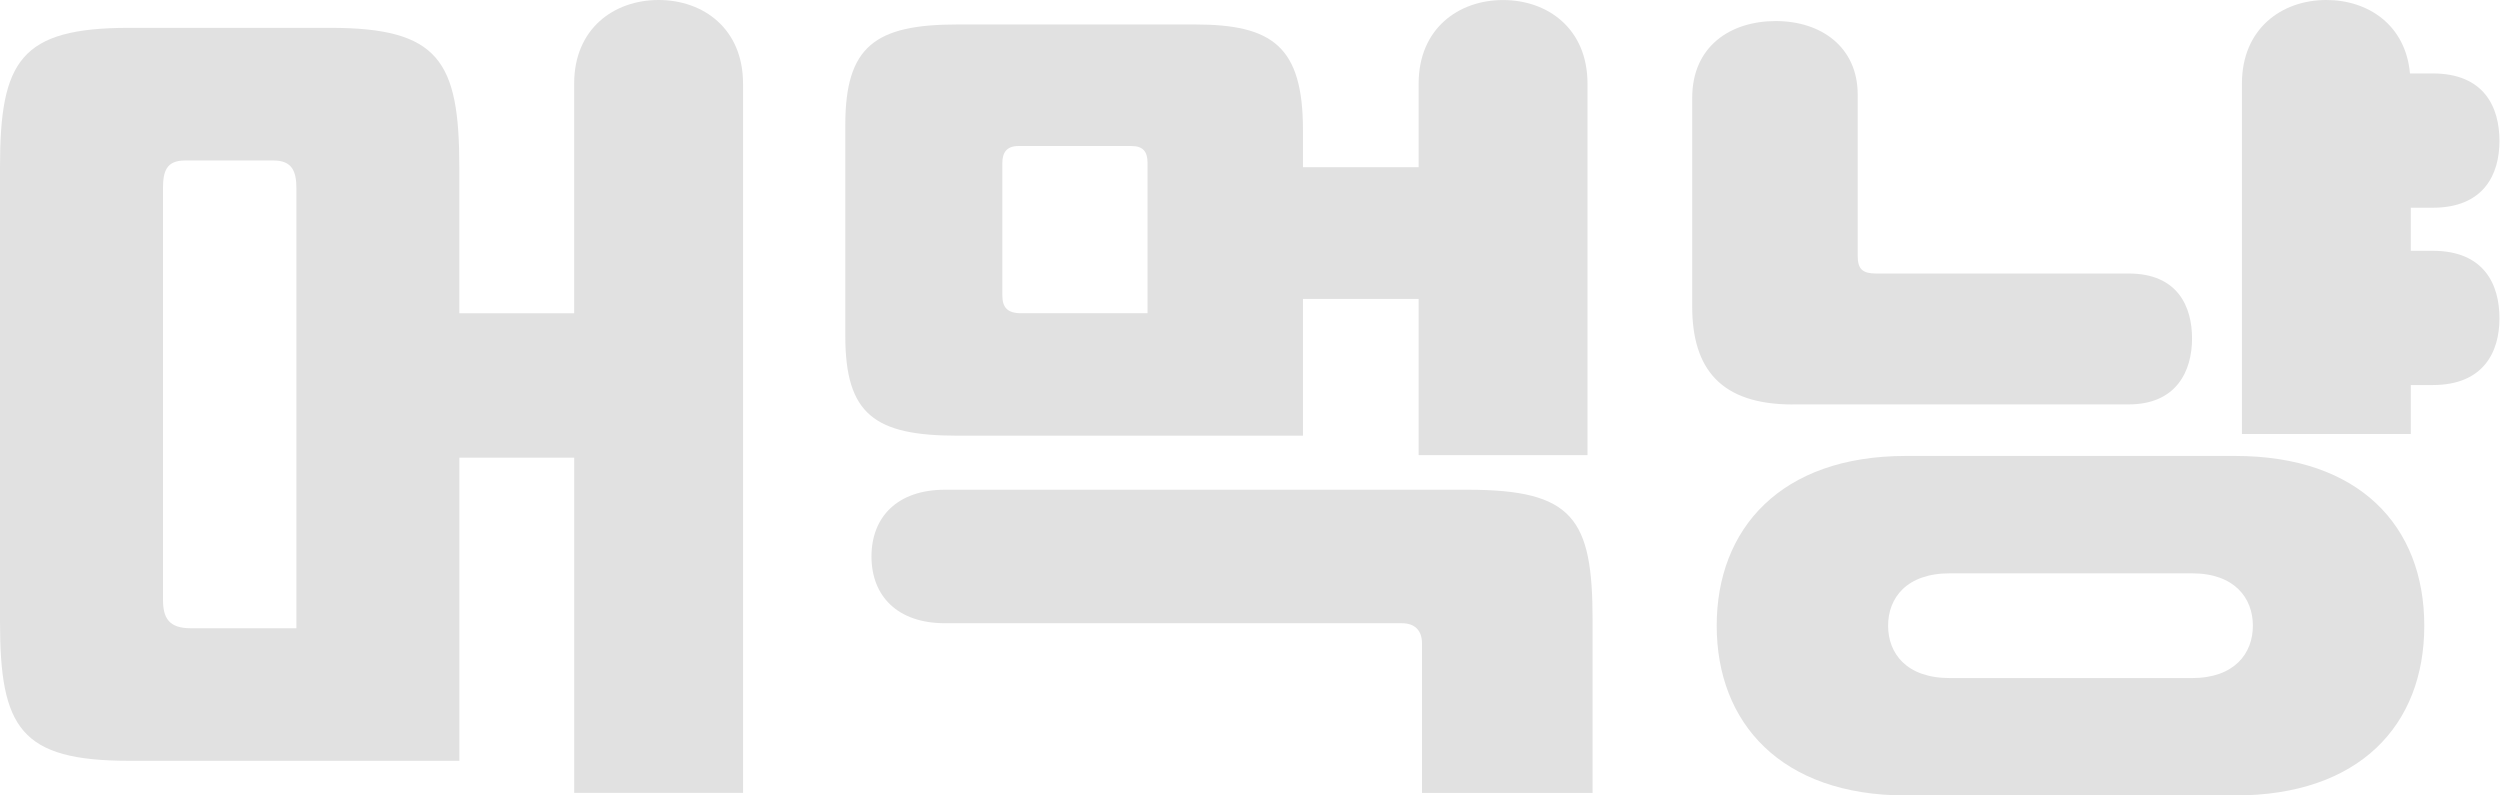 <svg width="66" height="21" viewBox="0 0 66 21" fill="none" xmlns="http://www.w3.org/2000/svg">
<g id="Group 107">
<path id="Vector" d="M19.617 2.206V20.932H15.159V12.082H12.127V20.085H3.41C0.535 20.085 0 19.216 0 16.407V4.414C0 1.605 0.535 0.735 3.41 0.735H8.716C11.591 0.735 12.126 1.605 12.126 4.413V8.27H15.158V2.206C15.158 0.758 16.206 0 17.387 0C18.568 0 19.616 0.758 19.616 2.206H19.617ZM7.825 16.586V4.972C7.825 4.526 7.713 4.237 7.223 4.237H4.882C4.391 4.237 4.303 4.527 4.303 4.972V15.828C4.303 16.318 4.459 16.586 5.038 16.586H7.825Z" fill="black" fill-opacity="0.12"/>
<path id="Vector_2" d="M34.398 11.502H25.28C23.095 11.502 22.316 10.945 22.316 8.871V3.299C22.316 1.225 23.097 0.646 25.28 0.646H31.545C33.595 0.646 34.398 1.225 34.398 3.433V4.414H37.452V2.207C37.452 0.759 38.5 0.001 39.681 0.001C40.862 0.001 41.91 0.759 41.91 2.207V12.015H37.452V7.892H34.398V11.504V11.502ZM38.745 12.929C41.532 12.929 42.044 13.687 42.044 16.363V20.933H37.541V16.987C37.541 16.653 37.362 16.453 37.006 16.453H24.946C23.697 16.453 23.007 15.739 23.007 14.691C23.007 13.643 23.697 12.929 24.946 12.929H38.745ZM26.462 7.802C26.462 8.113 26.596 8.269 26.952 8.269H30.295V4.301C30.295 4.011 30.184 3.855 29.872 3.855H26.885C26.573 3.855 26.462 4.034 26.462 4.301V7.802Z" fill="black" fill-opacity="0.12"/>
<path id="Vector_3" d="M47.327 10.678C45.432 10.678 44.674 9.741 44.674 8.092V2.585C44.674 1.226 45.678 0.556 46.881 0.556C48.084 0.556 49.043 1.247 49.043 2.495V6.754C49.043 7.11 49.177 7.221 49.533 7.221H56.198C57.491 7.221 57.87 8.091 57.87 8.937C57.87 9.784 57.468 10.676 56.198 10.676H47.326L47.327 10.678ZM59.008 12.037C62.285 12.037 64.001 13.888 64.001 16.519C64.001 19.15 62.285 21 59.008 21H50.314C47.015 21 45.321 19.082 45.321 16.519C45.321 13.955 47.015 12.037 50.314 12.037H59.008ZM57.871 17.901C58.985 17.901 59.476 17.255 59.476 16.519C59.476 15.782 58.985 15.136 57.871 15.136H51.474C50.337 15.136 49.846 15.782 49.846 16.519C49.846 17.255 50.337 17.901 51.474 17.901H57.871ZM64.225 6.621C65.584 6.621 65.986 7.513 65.986 8.404C65.986 9.295 65.563 10.165 64.225 10.165H63.645V11.458H59.187V2.206C59.187 0.758 60.235 0 61.416 0C62.53 0 63.511 0.669 63.623 1.939H64.225C65.584 1.939 65.986 2.831 65.986 3.722C65.986 4.613 65.563 5.484 64.225 5.484H63.645V6.621H64.225Z" fill="black" fill-opacity="0.12"/>
</g>
</svg>
